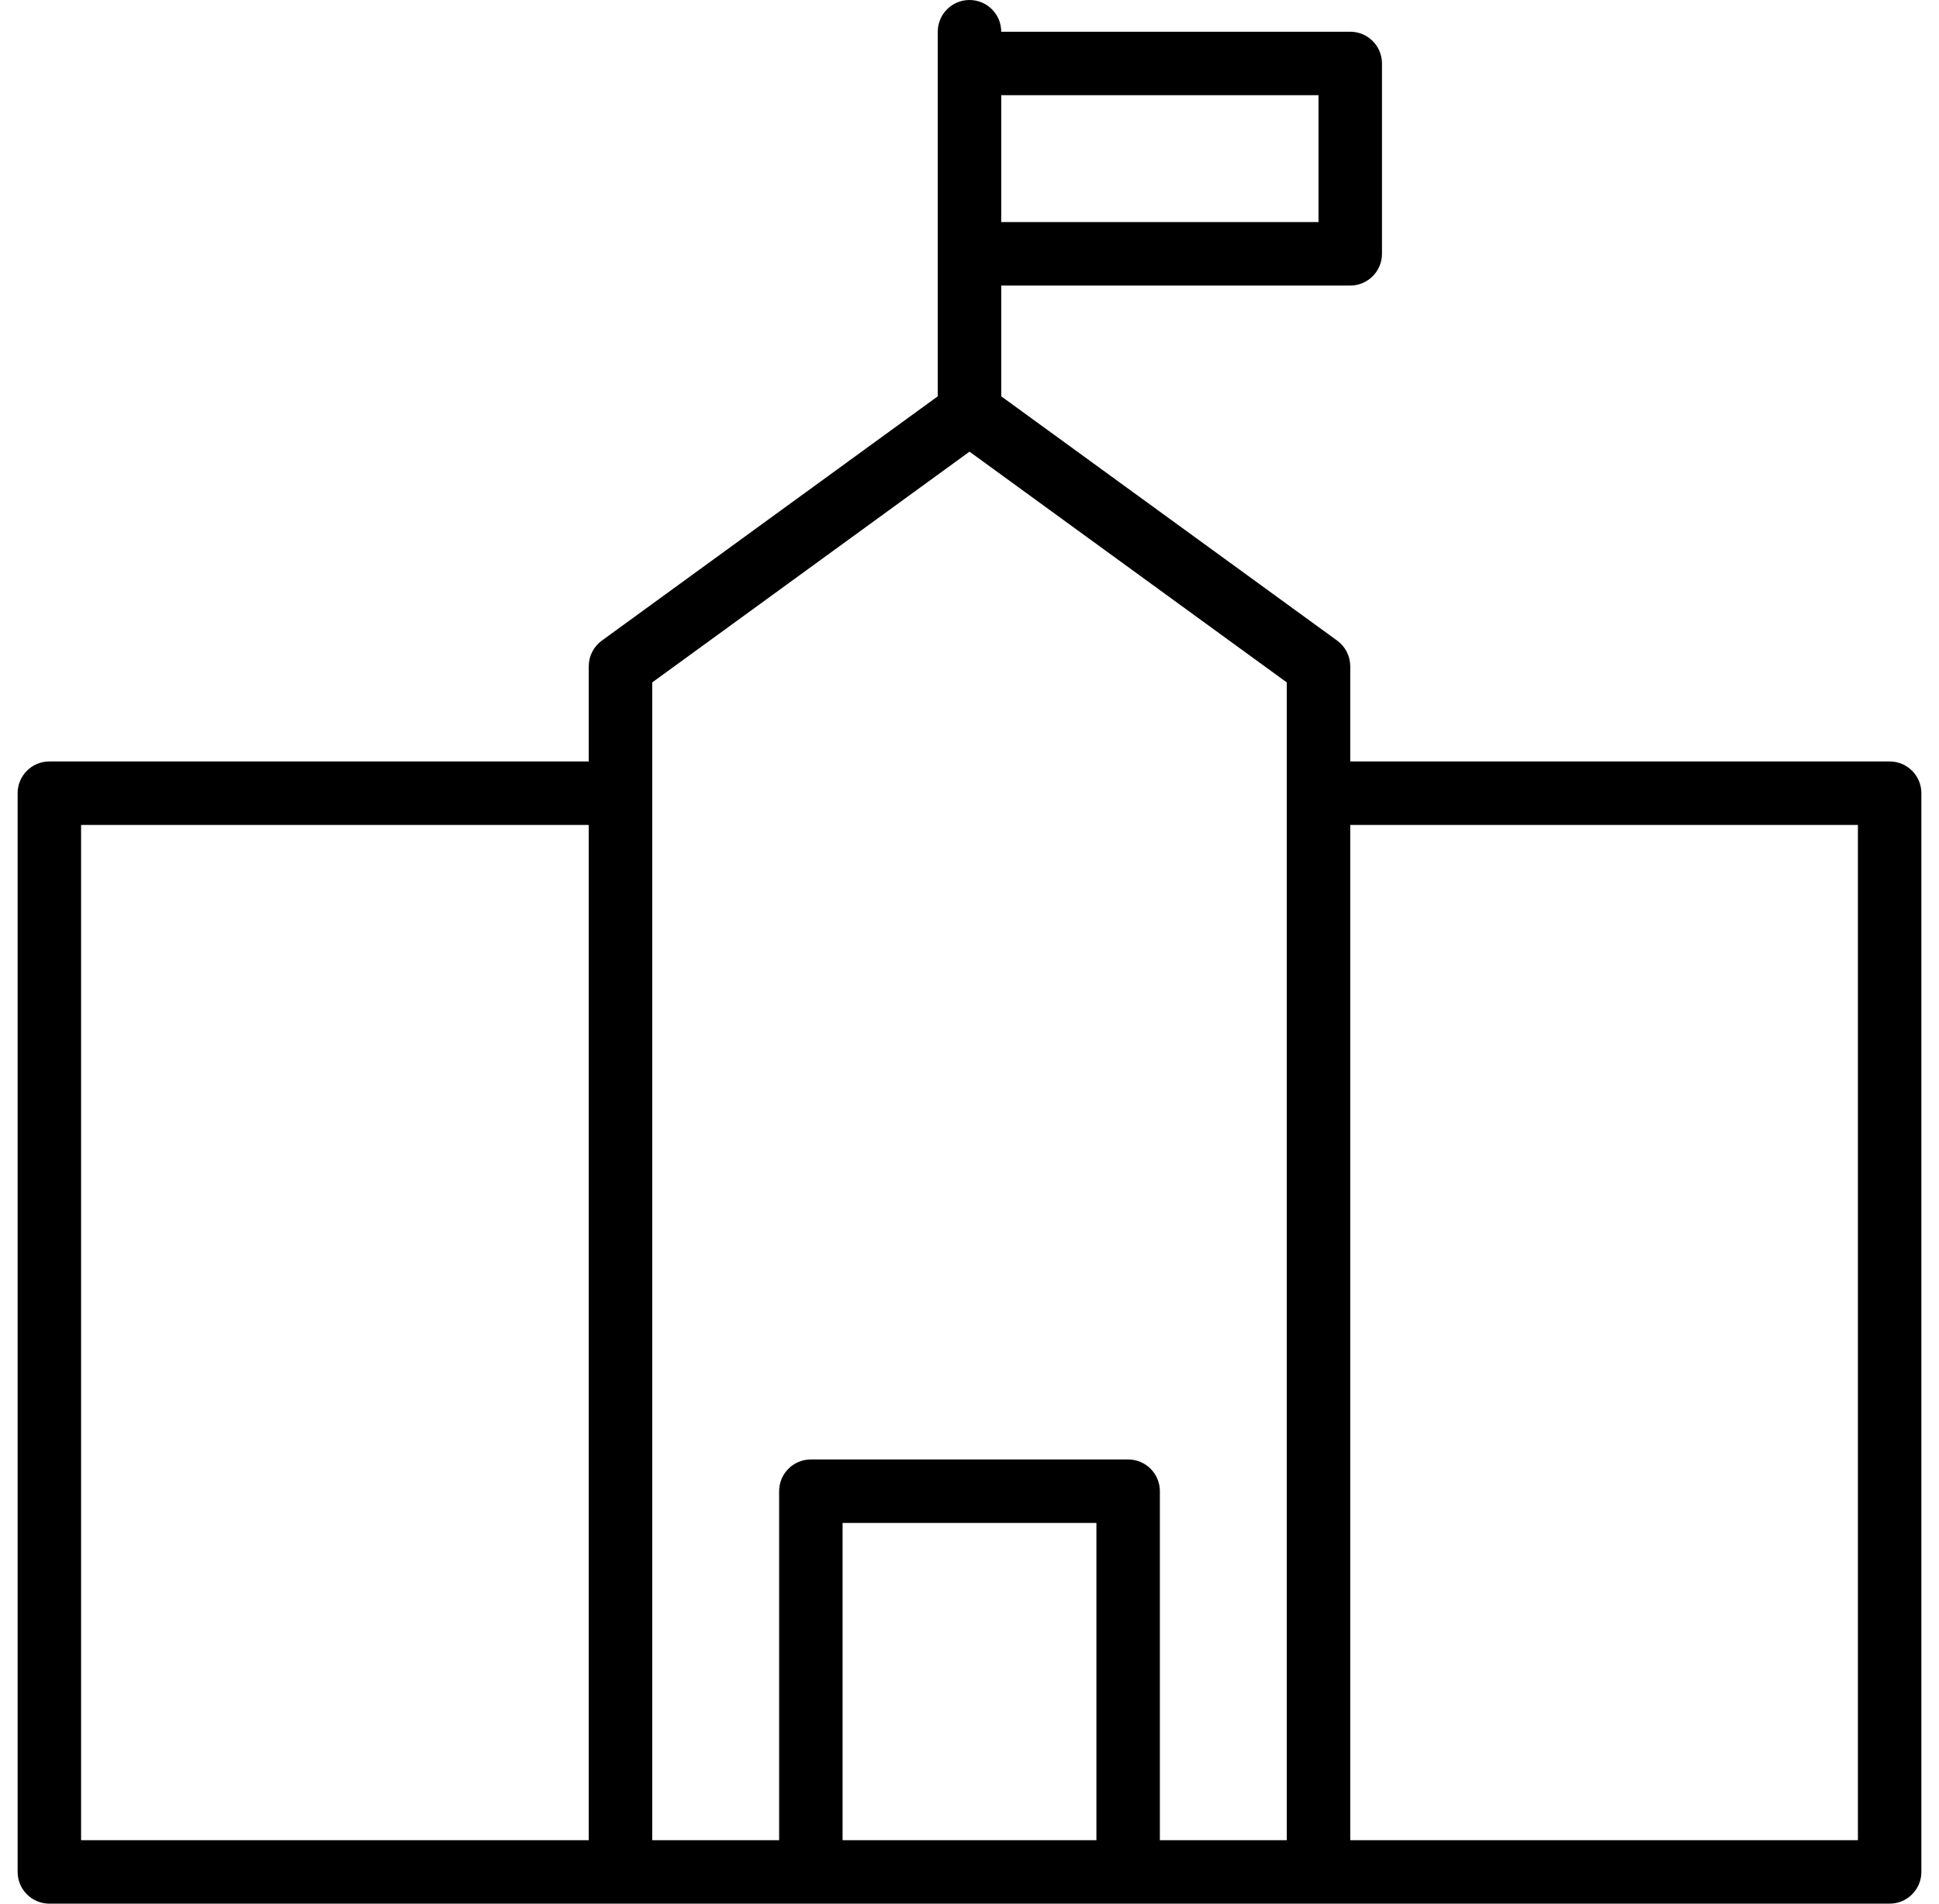 <svg width="55" height="54" viewBox="0 0 55 54" fill="none" xmlns="http://www.w3.org/2000/svg">
<path d="M53.6 21.6H38.3V18.9C38.3 18.612 38.162 18.341 37.929 18.172L28.4 11.242V8.1H38.3C38.797 8.1 39.2 7.697 39.2 7.2V1.8C39.2 1.303 38.797 0.9 38.3 0.9H28.4C28.4 0.403 27.997 0 27.5 0C27.003 0 26.6 0.403 26.6 0.9V11.242L17.071 18.172C16.838 18.341 16.7 18.612 16.7 18.9V21.6H1.4C0.903 21.6 0.5 22.003 0.5 22.5V53.1C0.5 53.597 0.903 54 1.4 54H53.6C54.097 54 54.5 53.597 54.5 53.1V22.5C54.5 22.003 54.097 21.6 53.6 21.6ZM28.4 2.7H37.4V6.3H28.4V2.7ZM16.7 52.2H2.3V23.4H16.7V52.2ZM31.1 52.2H23.9V43.2H31.1V52.2ZM36.5 52.2H32.9V42.3C32.9 41.803 32.497 41.4 32 41.4H23C22.503 41.4 22.1 41.803 22.1 42.3V52.2H18.5V19.358L27.5 12.812L36.5 19.358V52.2ZM52.7 52.2H38.3V23.4H52.7V52.2Z" fill="black"/>
</svg>
